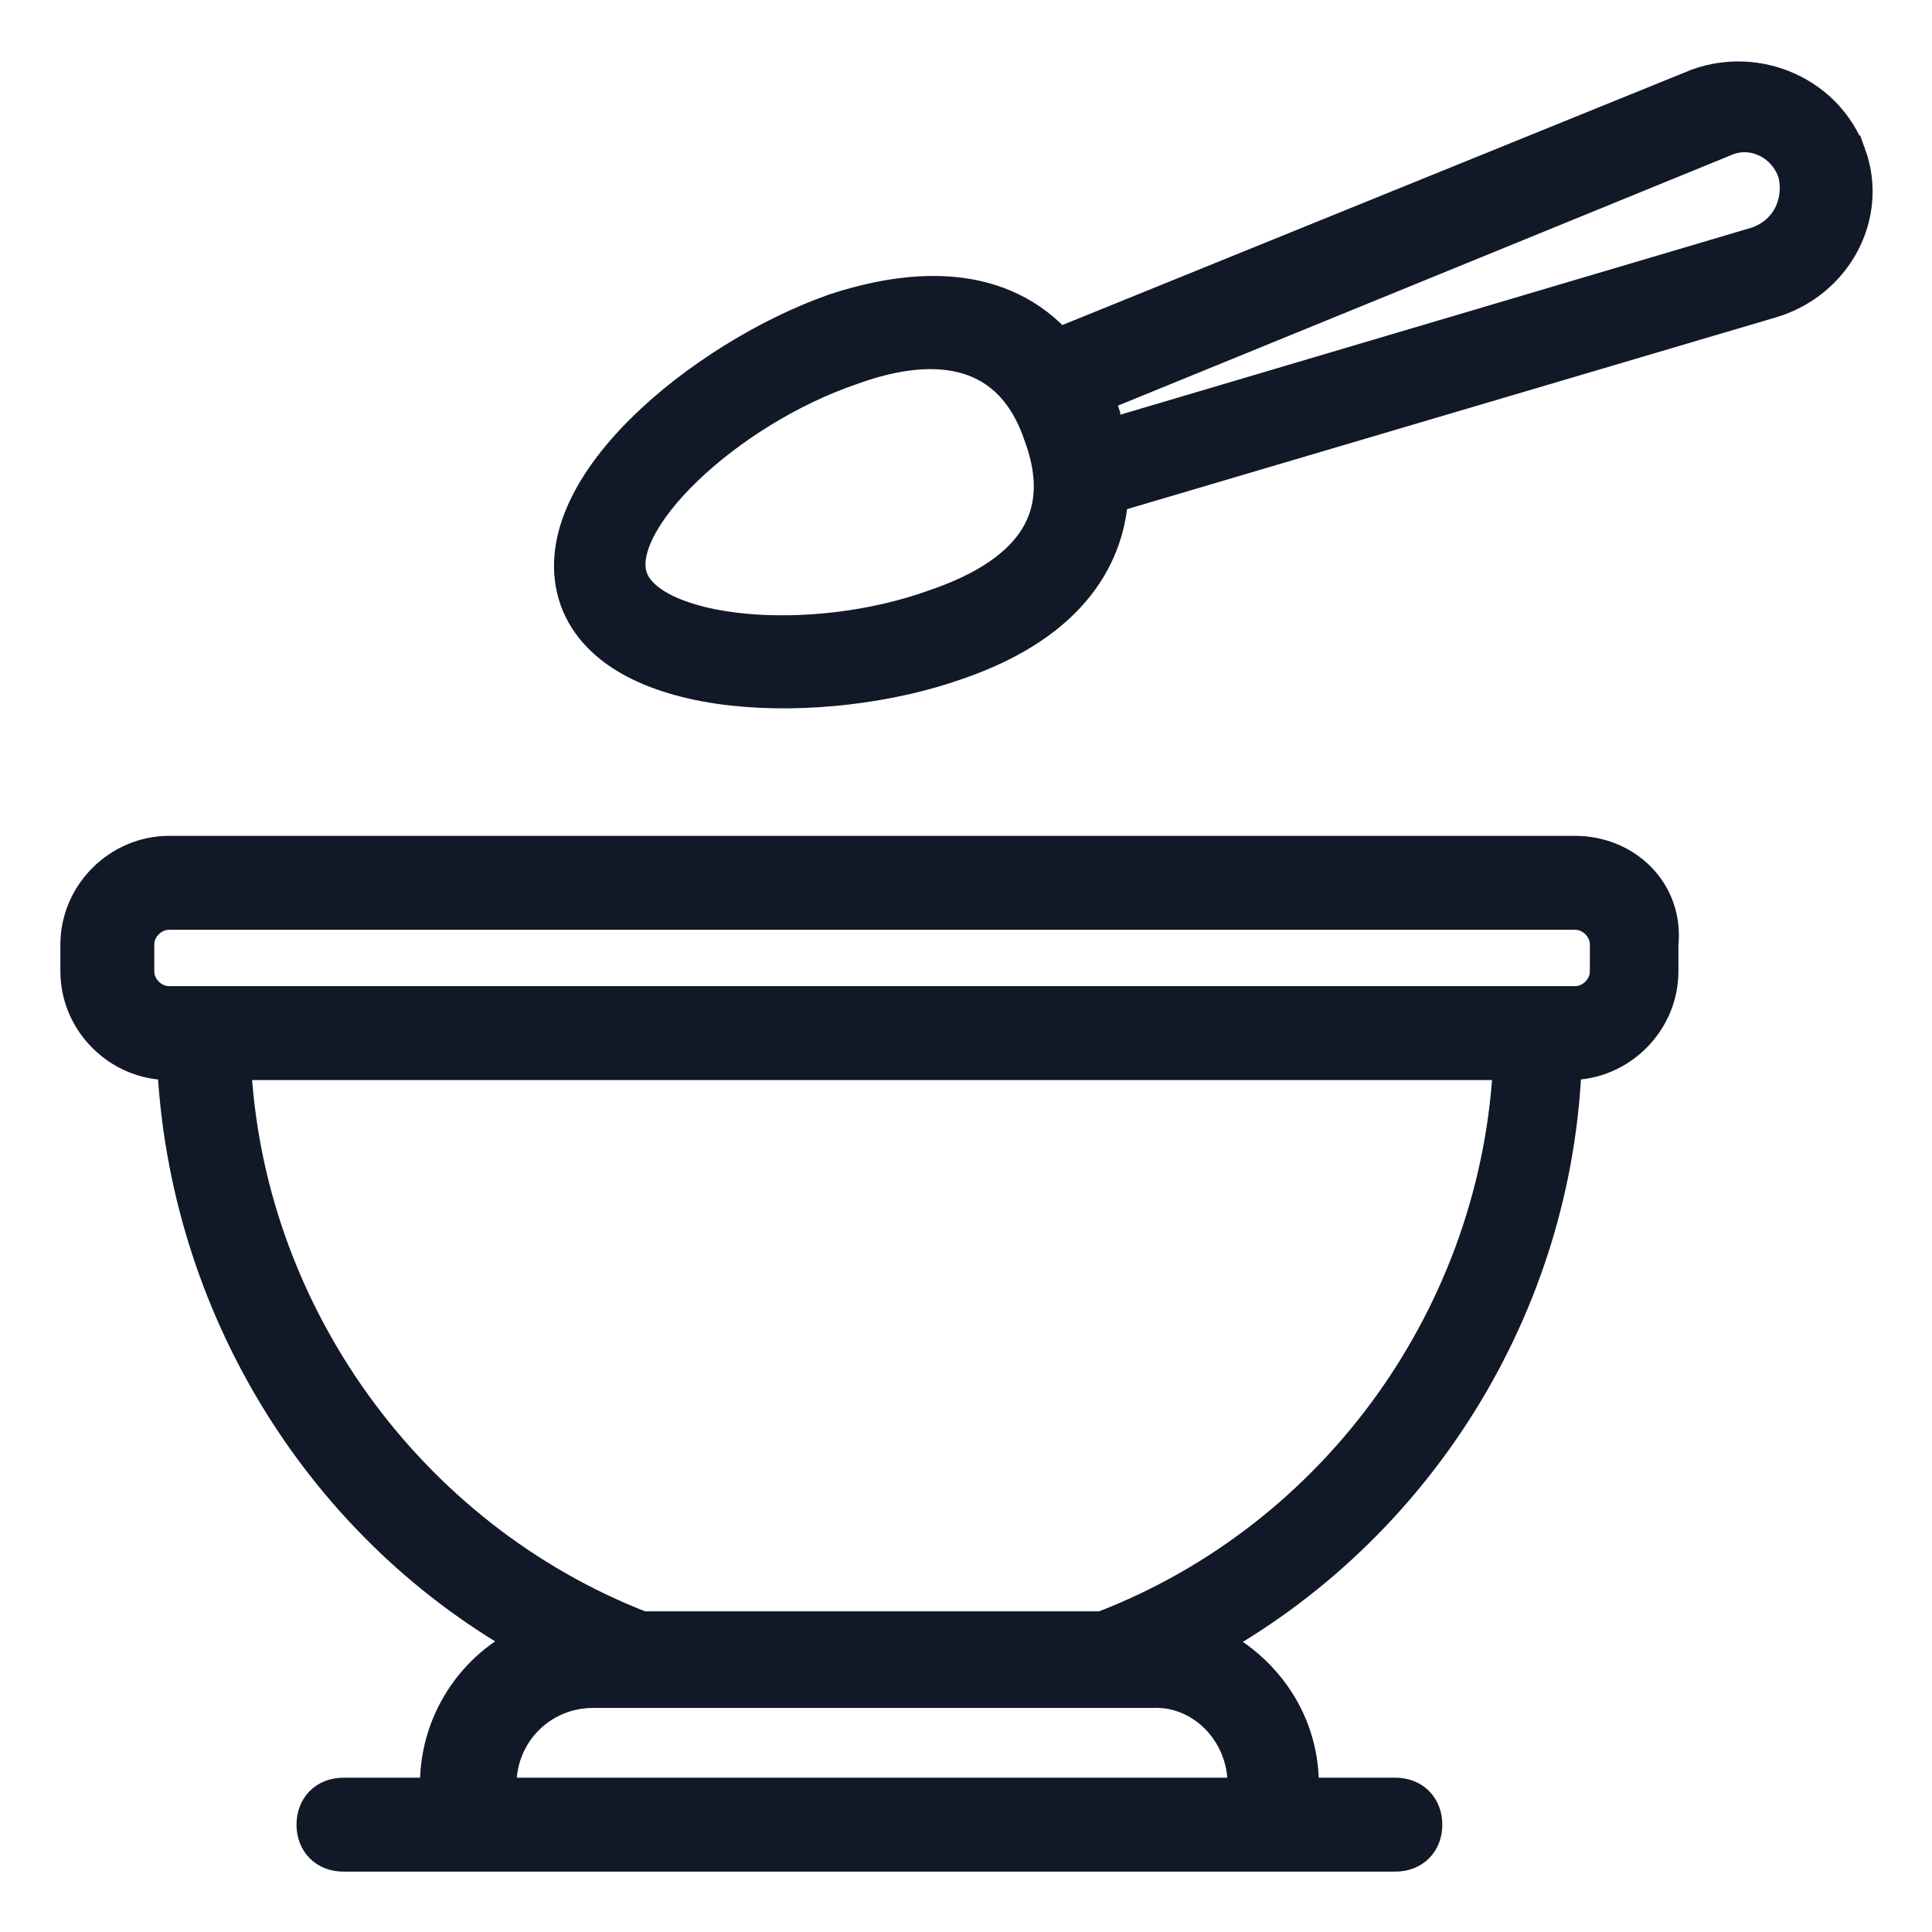 <svg xmlns="http://www.w3.org/2000/svg" fill='#111827'  stroke="#111827" stroke-width="1.5" viewBox="0 0 72 72" id="soup-bowl"><path d="M58.7 31.9H6.3c-1.8 0-3.3 1.5-3.3 3.3v1c0 1.8 1.5 3.3 3.3 3.3h.3C7 48.6 12.1 56.9 20 61.2c-2.1.8-3.6 2.9-3.6 5.3v.5h-3.6c-.6 0-1 .4-1 1s.4 1 1 1H52c.6 0 1-.4 1-1s-.4-1-1-1h-3.6v-.5c0-2.4-1.5-4.4-3.6-5.3 7.9-4.3 13.1-12.6 13.4-21.7h.3c1.8 0 3.3-1.5 3.3-3.3v-1c.2-1.9-1.3-3.3-3.1-3.3zM46.5 66.5v.5h-28v-.5c0-2 1.6-3.6 3.6-3.6h20.8c2-.1 3.6 1.6 3.6 3.6zm-5.4-5.7H23.9C15.1 57.4 9 48.9 8.6 39.5h47.8C56 48.9 50 57.4 41.1 60.8zM60 36.2c0 .7-.6 1.3-1.3 1.3H6.3c-.7 0-1.3-.6-1.3-1.3v-1c0-.7.6-1.3 1.3-1.3h52.4c.7 0 1.3.6 1.3 1.3v1zm8.8-30.4c-.8-2.2-3.3-3.3-5.5-2.5L39.4 13c-2.1-2.4-5.3-2.3-8.3-1.3-4.8 1.7-10.9 6.6-9.5 10.6 1.4 3.9 9.2 4 14 2.3 4.4-1.5 5.6-4.1 5.7-6.2L66 11.1c2.3-.7 3.6-3.1 2.8-5.3zM34.9 22.7c-4.7 1.7-10.7 1.1-11.5-1.1-.8-2.2 3.6-6.4 8.3-8 3.3-1.2 6.1-.7 7.2 2.6 1.1 3-.2 5.2-4 6.5zM65.5 9.2l-24.3 7.2c-.1-.3-.2-.6-.2-.9-.1-.3-.2-.6-.3-.8l23.5-9.6c1.1-.5 2.4.1 2.8 1.3.3 1.2-.3 2.4-1.5 2.8z"></path></svg>